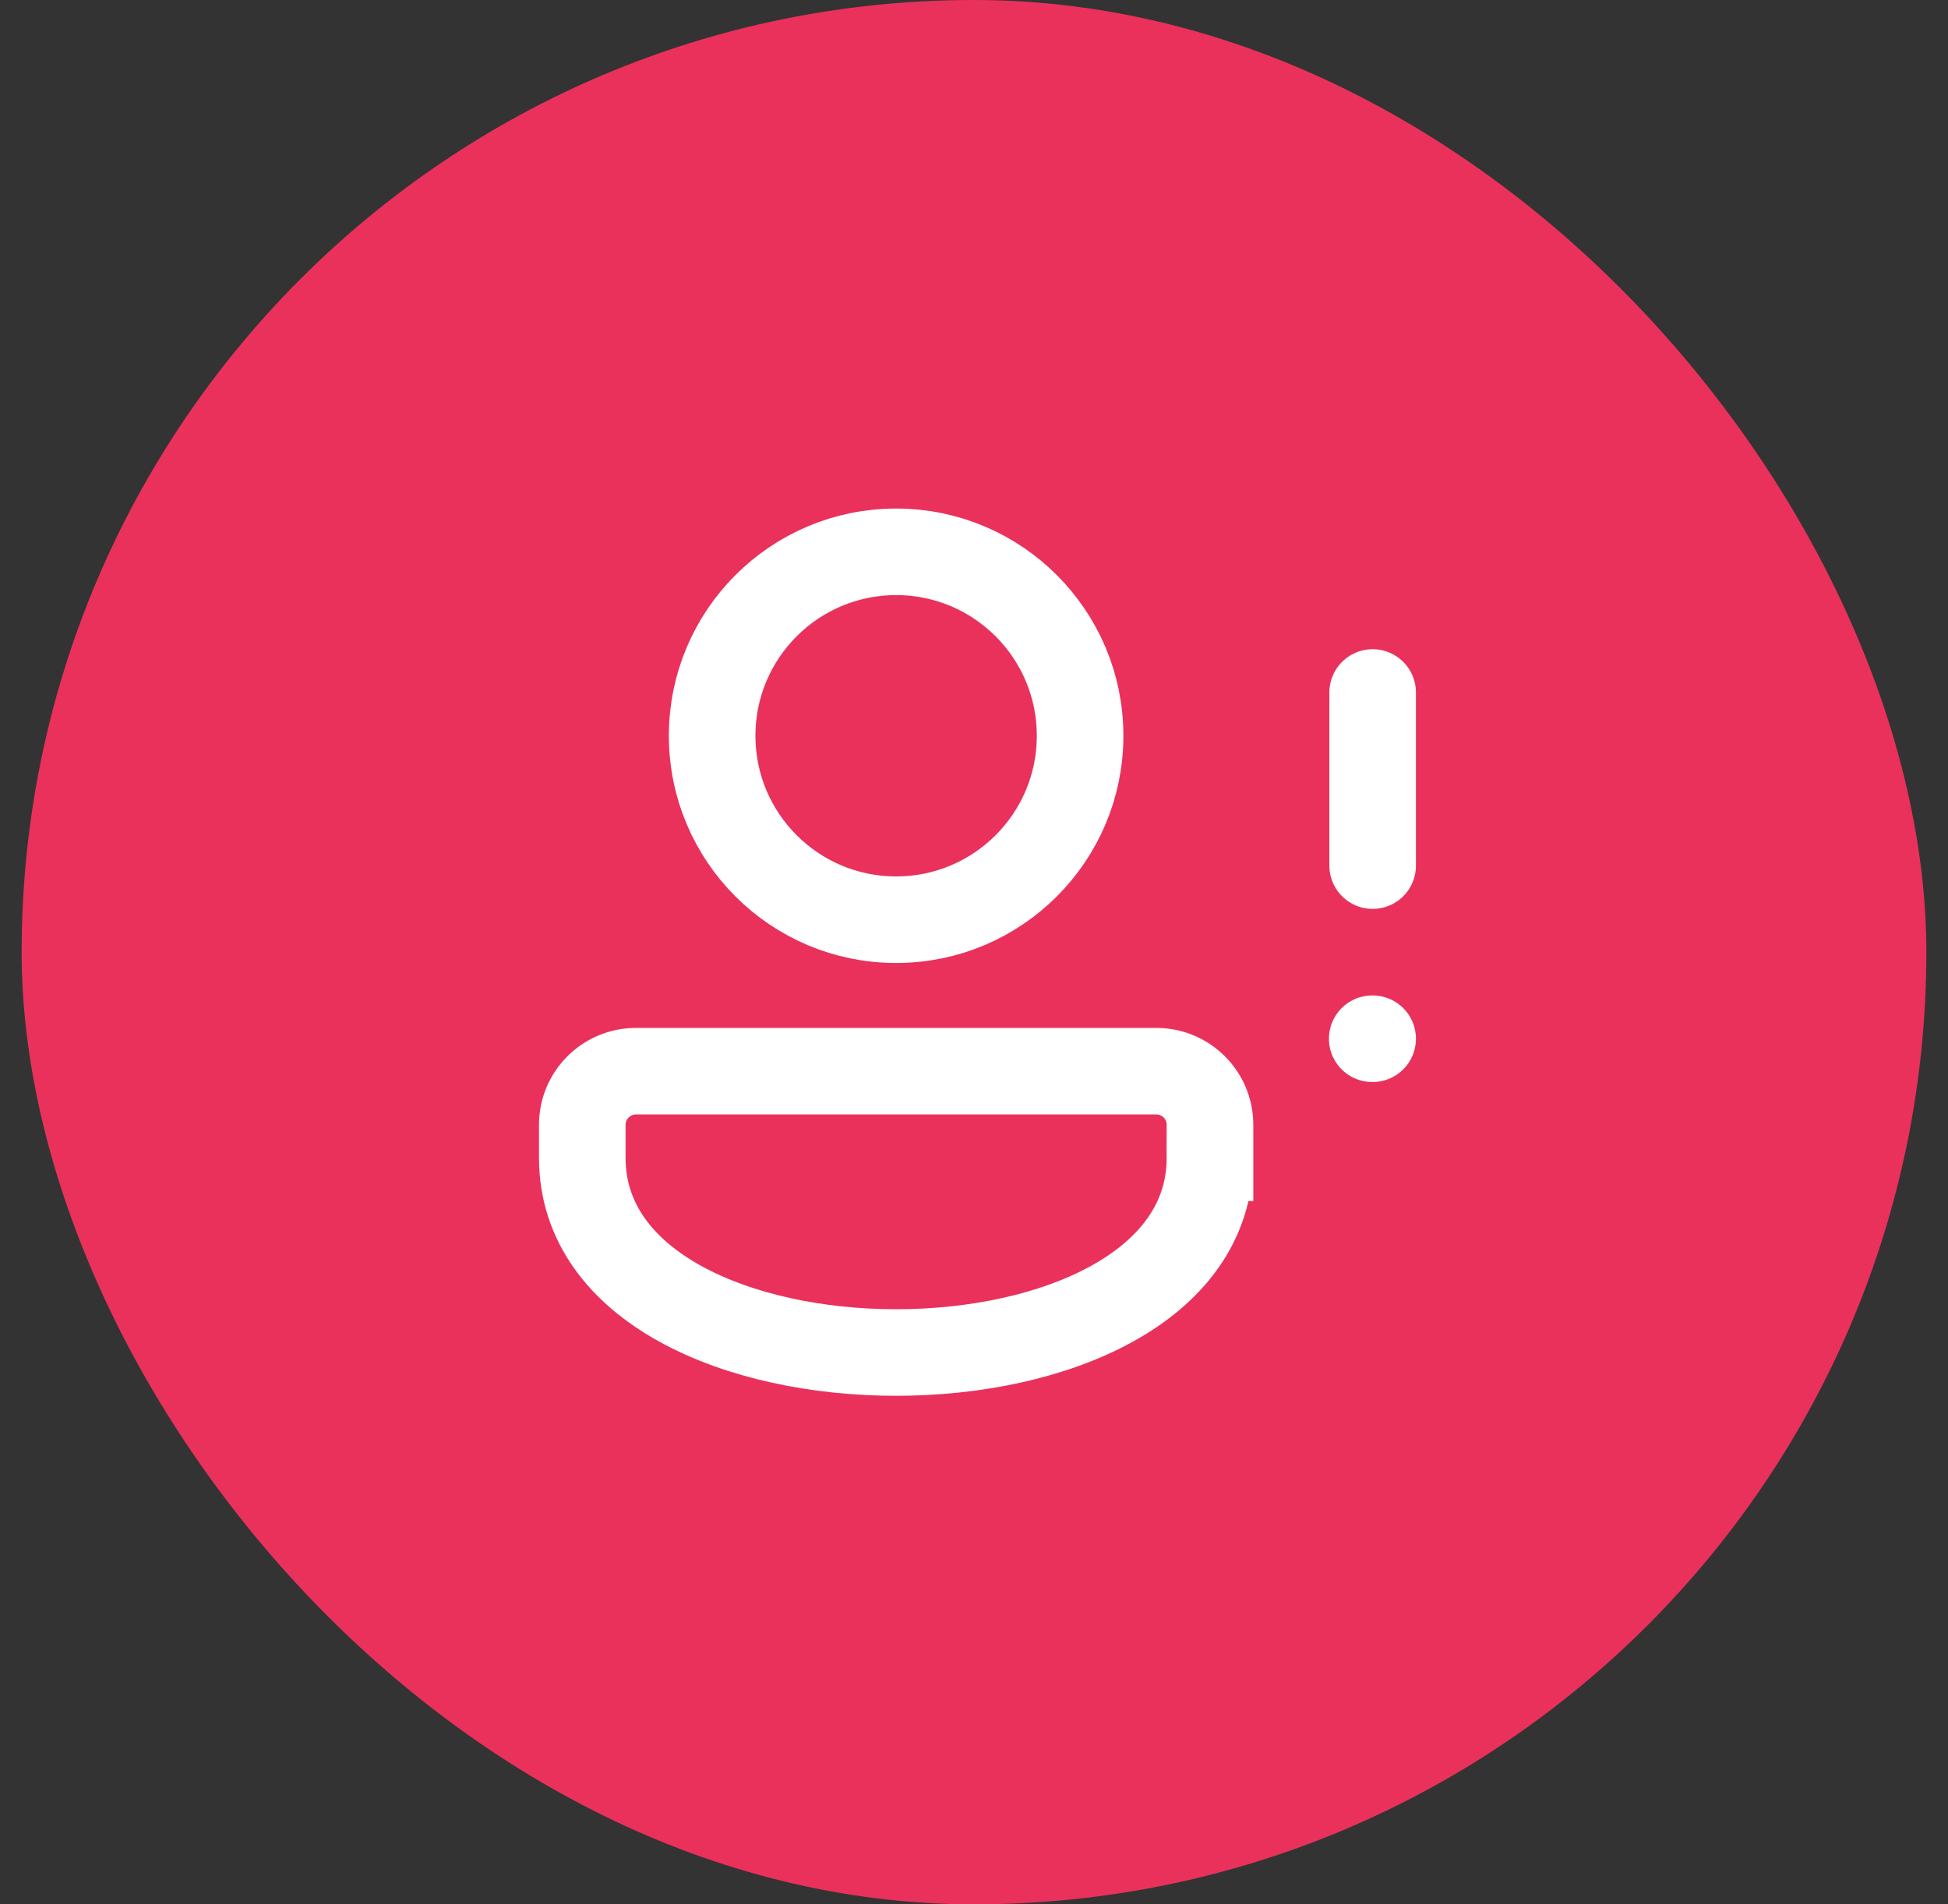 <svg width="45" height="44" viewBox="0 0 45 44" fill="none" xmlns="http://www.w3.org/2000/svg">
<rect x="0" y="0" width="45" height="44" fill="#333333" stroke="none"/>
<rect x="0.5" width="44" height="44" rx="22" fill="#EA315B"/>
<path d="M20.701 21.25C23.048 21.25 24.951 19.347 24.951 17C24.951 14.653 23.048 12.75 20.701 12.75C18.354 12.75 16.451 14.653 16.451 17C16.451 19.347 18.354 21.25 20.701 21.25Z" stroke="white" stroke-width="2" stroke-miterlimit="5"/>
<path d="M27.951 26.75C27.951 32.75 13.451 32.75 13.451 26.75V25.989C13.451 25.305 14.006 24.75 14.691 24.75H26.712C27.397 24.75 27.952 25.305 27.952 25.989V26.75H27.951Z" stroke="white" stroke-width="2" stroke-miterlimit="10"/>
<path d="M31.709 16L31.709 20" stroke="white" stroke-width="2" stroke-linecap="round" stroke-linejoin="round"/>
<path d="M31.709 24L31.699 24" stroke="white" stroke-width="2" stroke-linecap="round" stroke-linejoin="round"/>
</svg>
